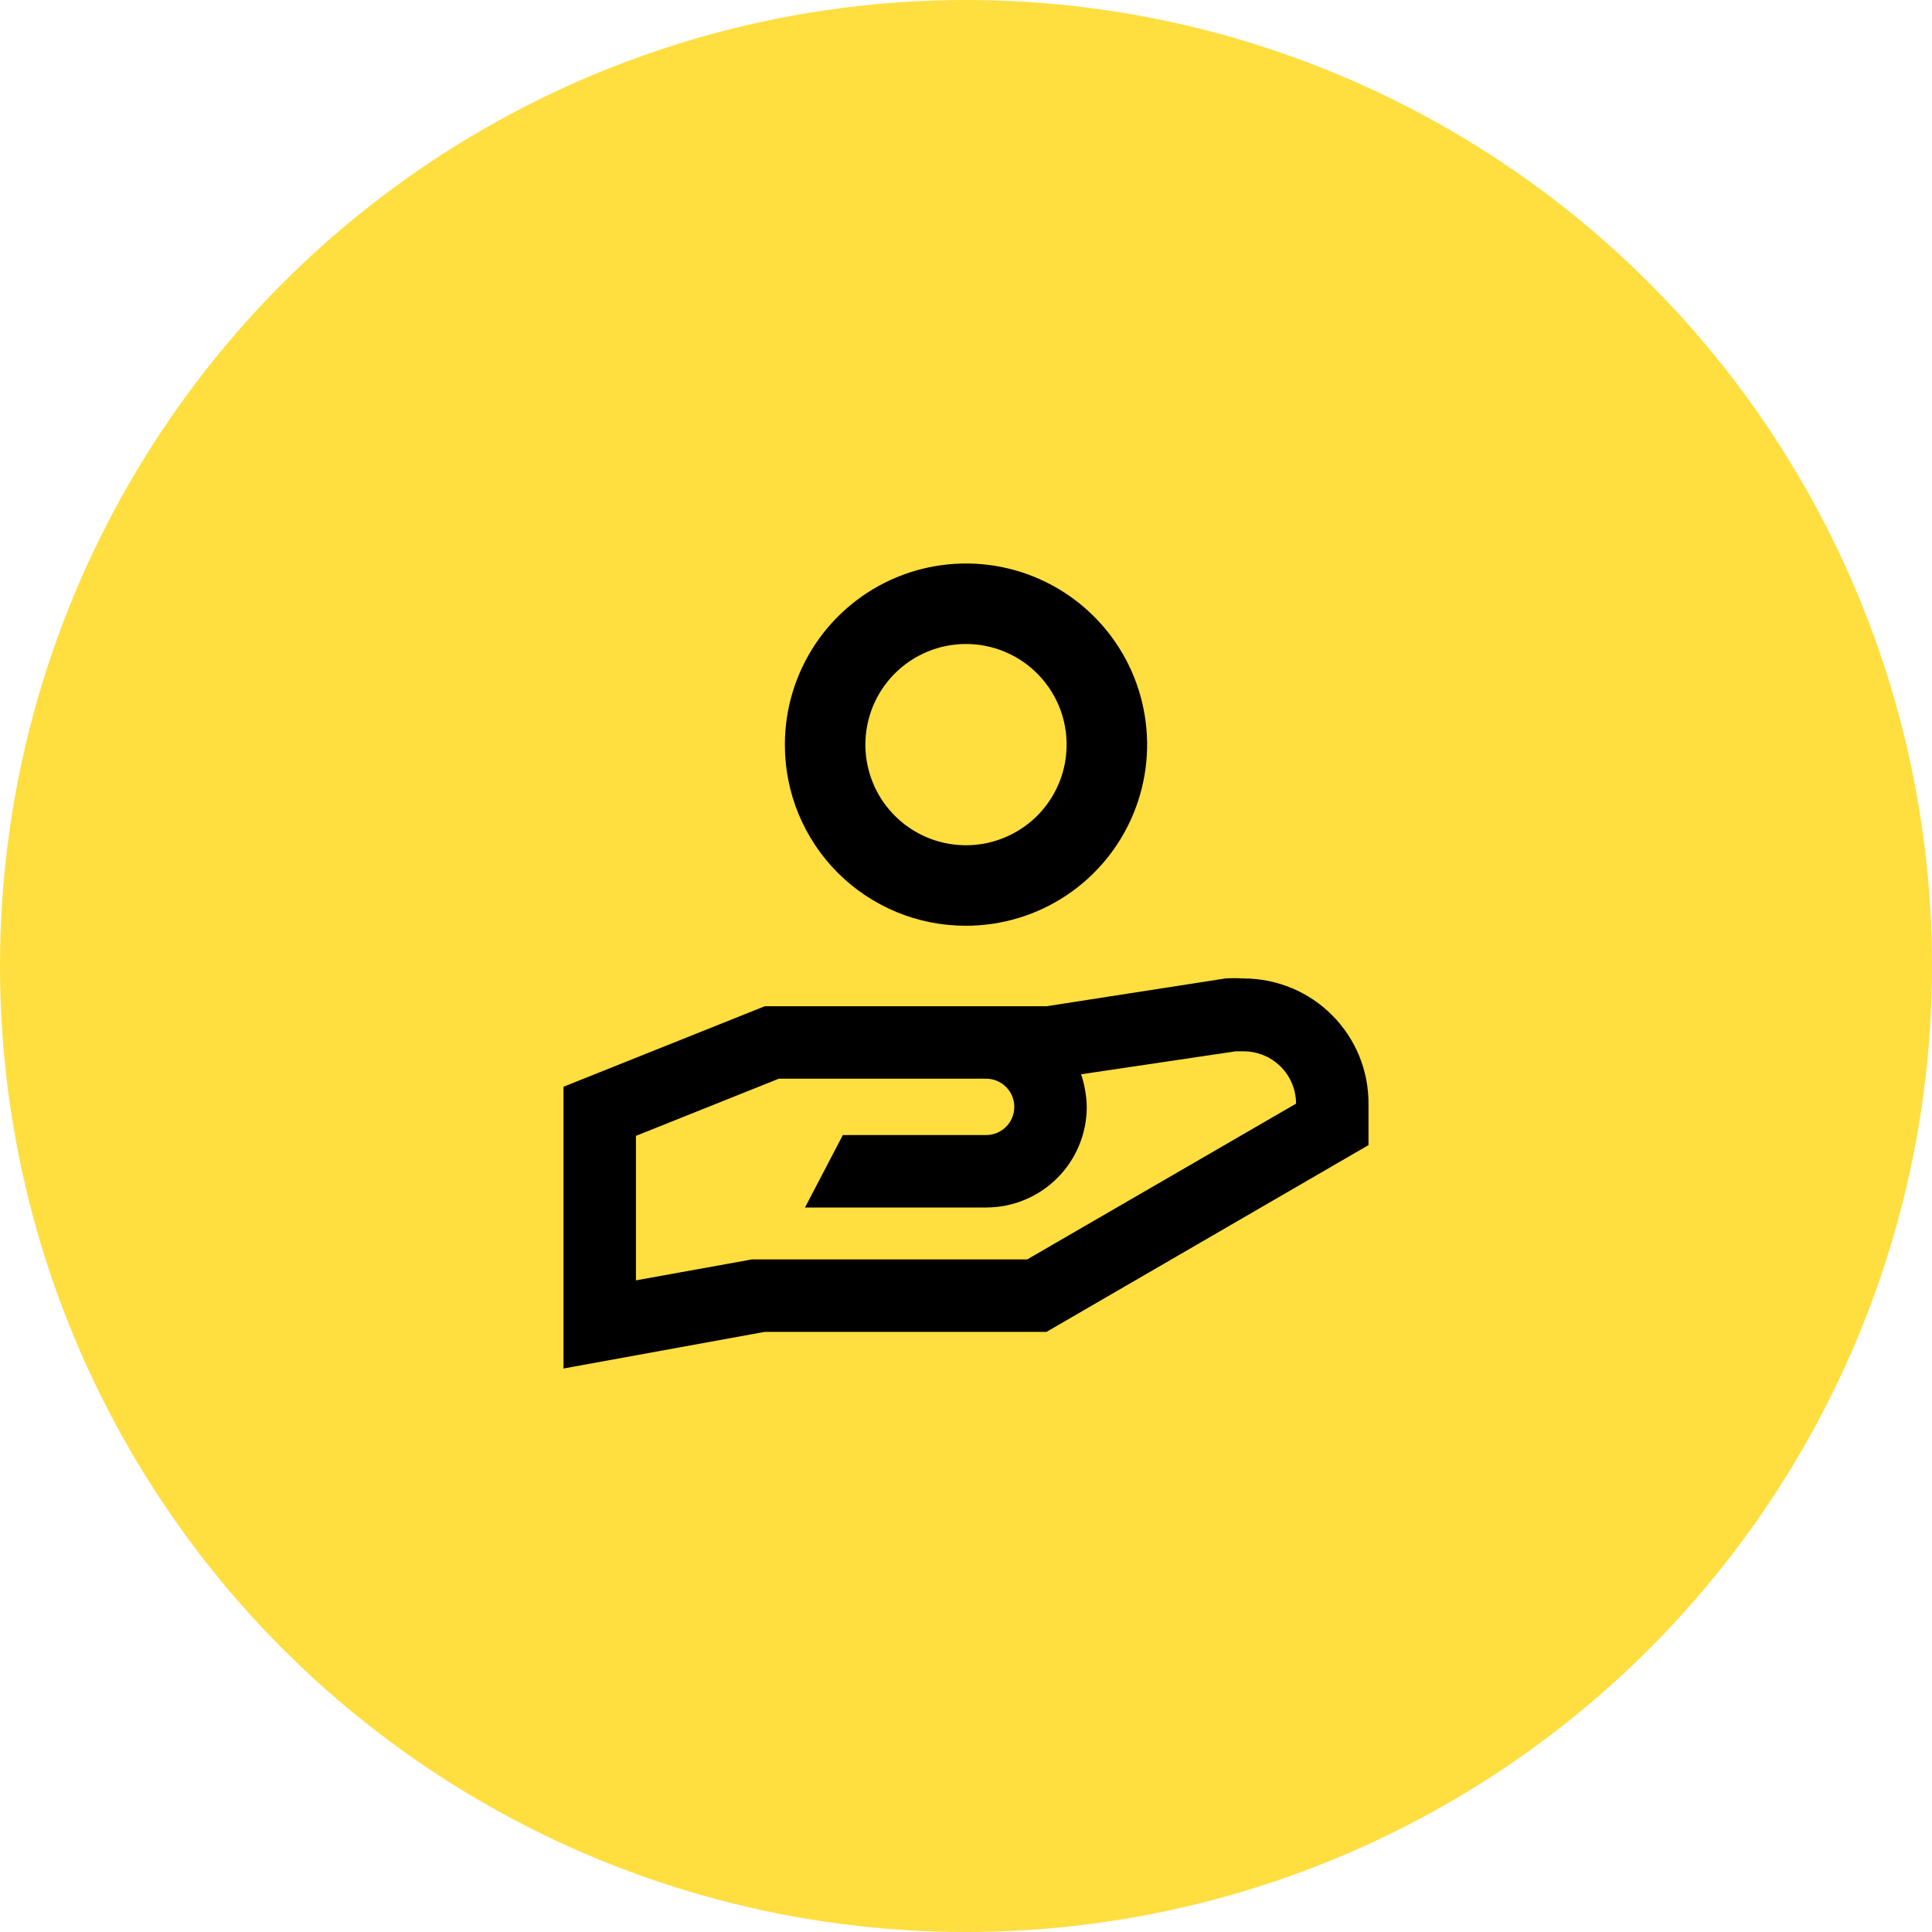 <svg width="48" height="48" viewBox="0 0 48 48" fill="none" xmlns="http://www.w3.org/2000/svg">
<circle cx="24" cy="24" r="24" fill="#FFDE40"/>
<path d="M24 23C24.89 23 25.76 22.736 26.5 22.242C27.24 21.747 27.817 21.044 28.157 20.222C28.498 19.4 28.587 18.495 28.413 17.622C28.24 16.749 27.811 15.947 27.182 15.318C26.553 14.689 25.751 14.26 24.878 14.086C24.005 13.913 23.1 14.002 22.278 14.342C21.456 14.683 20.753 15.26 20.258 16C19.764 16.74 19.5 17.61 19.5 18.5C19.499 19.091 19.614 19.677 19.84 20.224C20.066 20.77 20.397 21.267 20.815 21.685C21.233 22.103 21.73 22.434 22.276 22.66C22.823 22.886 23.409 23.001 24 23ZM24 16C24.494 16 24.978 16.147 25.389 16.421C25.8 16.696 26.12 17.087 26.31 17.543C26.499 18 26.548 18.503 26.452 18.988C26.355 19.473 26.117 19.918 25.768 20.268C25.418 20.617 24.973 20.855 24.488 20.952C24.003 21.048 23.5 20.999 23.043 20.81C22.587 20.62 22.196 20.3 21.921 19.889C21.647 19.478 21.5 18.994 21.5 18.5C21.5 17.837 21.763 17.201 22.232 16.732C22.701 16.263 23.337 16 24 16ZM30.9 24.31C30.747 24.3 30.593 24.3 30.44 24.31L26 25H19L14 27V34L19 33.09H26L34 28.45V27.45C34.005 27.04 33.929 26.632 33.776 26.251C33.622 25.871 33.395 25.524 33.106 25.232C32.818 24.94 32.474 24.708 32.096 24.55C31.717 24.392 31.311 24.31 30.9 24.31ZM32.2 27.42L25.52 31.29H18.84H18.68L15.8 31.81V28.22L19.35 26.8H24.5C24.686 26.8 24.864 26.874 24.995 27.005C25.126 27.136 25.2 27.314 25.2 27.5C25.2 27.686 25.126 27.864 24.995 27.995C24.864 28.126 24.686 28.2 24.5 28.2H20.94L20 30H24.5C25.163 30 25.799 29.737 26.268 29.268C26.737 28.799 27 28.163 27 27.5C26.994 27.224 26.947 26.951 26.86 26.69L30.7 26.12H30.9C31.245 26.12 31.575 26.257 31.819 26.501C32.063 26.745 32.2 27.075 32.2 27.42Z" fill="black"/>
</svg>
